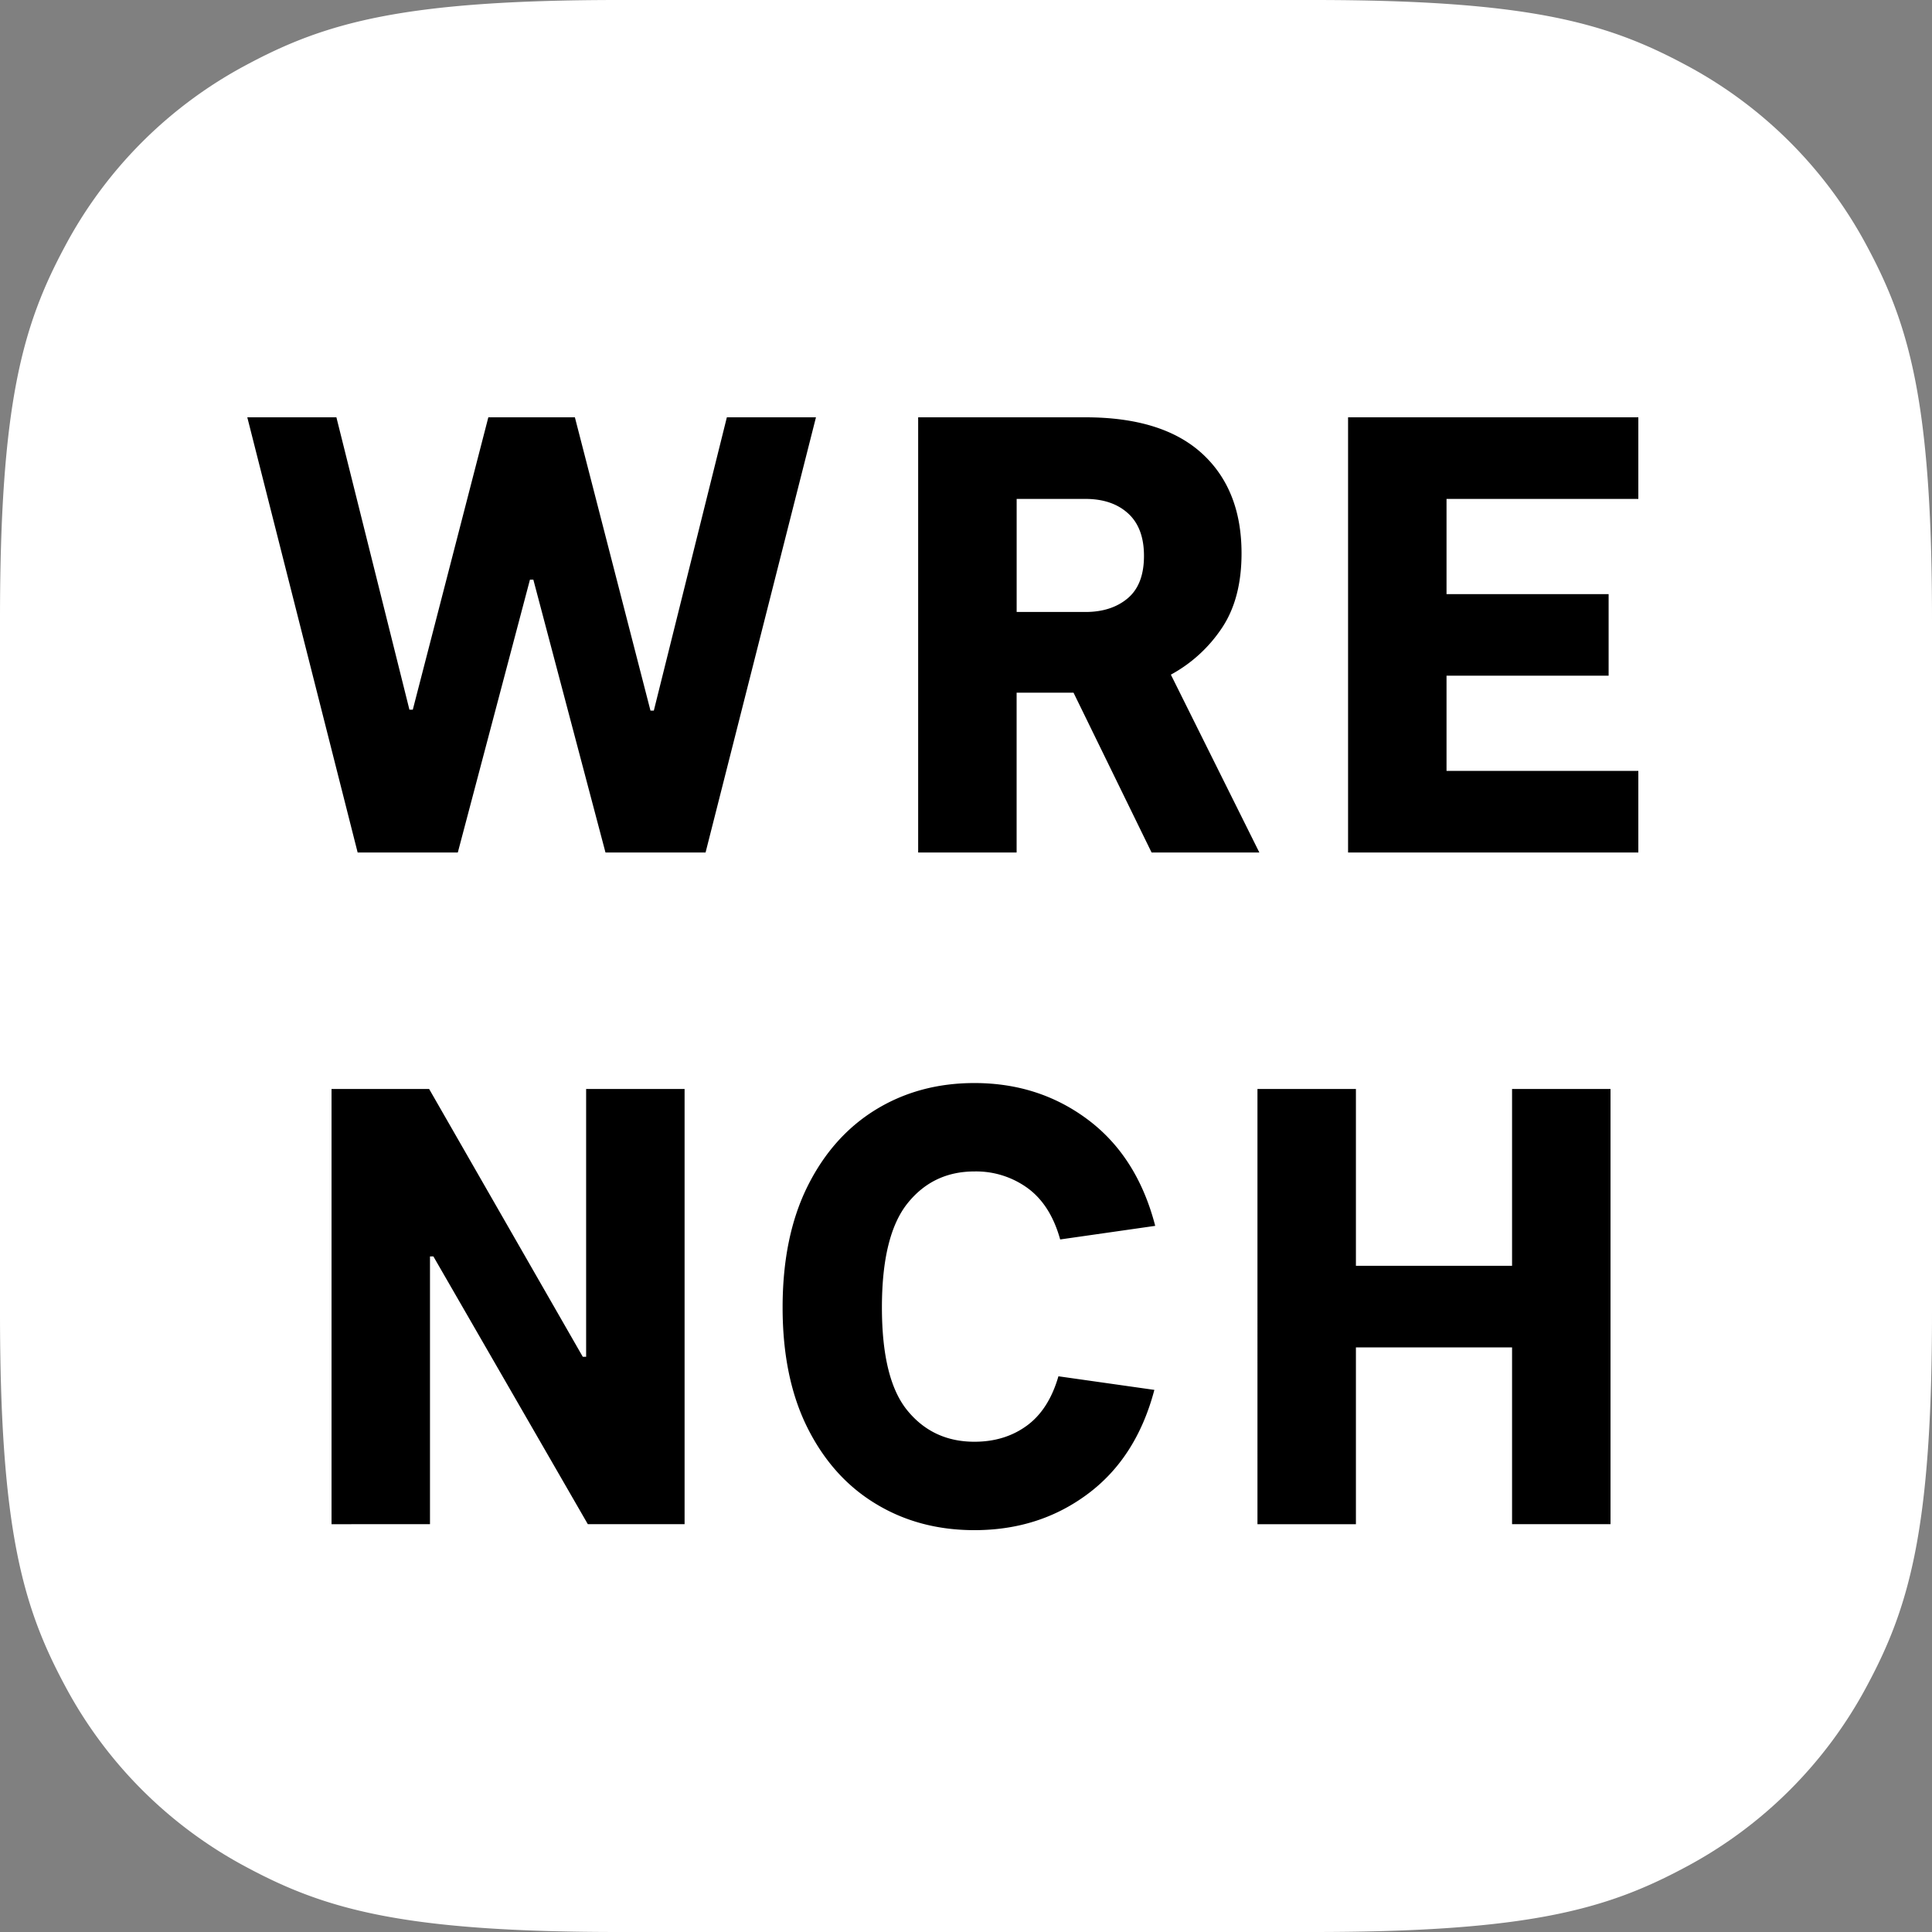 <svg xmlns="http://www.w3.org/2000/svg" width="50" height="50" viewBox="0 0 50 50">
    <rect x="0" y="0" width="50" height="50" fill="#808080" stroke="none"/>
    <g fill="none" fill-rule="evenodd">
        <path fill="#FFF" d="M16.024 0h17.952c5.572 0 7.592.58 9.63 1.67a11.358 11.358 0 0 1 4.724 4.725c1.09 2.037 1.67 4.057 1.67 9.63v17.95c0 5.573-.58 7.593-1.67 9.63a11.358 11.358 0 0 1-4.725 4.725c-2.037 1.09-4.057 1.67-9.63 1.67h-17.95c-5.573 0-7.593-.58-9.63-1.67a11.358 11.358 0 0 1-4.725-4.725C.58 41.568 0 39.548 0 33.975v-17.95c0-5.573.58-7.593 1.67-9.63A11.358 11.358 0 0 1 6.395 1.67C8.432.58 10.452 0 16.025 0z"/>
        <path fill="#000" d="M8.706 10.8l1.89 7.567h.087l1.955-7.567h2.24l1.956 7.59h.087l1.89-7.59h2.306L18.26 22.063H15.67l-1.867-7.061h-.088l-1.867 7.061H9.256L6.4 10.8h2.306zm21.097 11.263l-2.02-4.136H26.31v4.136h-2.548V10.8h4.327c1.33 0 2.335.312 3.018.935.682.623 1.024 1.485 1.024 2.585 0 .788-.172 1.436-.516 1.944a3.716 3.716 0 0 1-1.313 1.196l2.29 4.603h-2.79zm-3.492-9.151v2.926h1.78c.45 0 .815-.119 1.095-.355.28-.237.42-.602.42-1.097 0-.484-.137-.85-.412-1.1-.275-.25-.643-.374-1.104-.374h-1.779zm16.089 7.04v2.111h-7.512V10.8H42.4v2.112h-4.964v2.464h4.195v2.111h-4.195v2.464H42.4zm-24.683 8.231v11.263h-2.504l-3.997-6.93h-.088v6.93H8.58V28.183h2.526l3.976 6.93h.087v-6.93h2.548zm12.18 3.542l-2.46.352c-.165-.594-.444-1.036-.838-1.326a2.267 2.267 0 0 0-1.381-.434c-.714 0-1.292.276-1.733.827-.44.552-.661 1.45-.661 2.692 0 1.243.22 2.133.661 2.67.441.538 1.019.806 1.733.806.527 0 .98-.14 1.359-.418.379-.278.65-.704.815-1.276l2.483.352c-.308 1.166-.88 2.063-1.72 2.69-.838.627-1.817.94-2.937.94-.952 0-1.802-.226-2.55-.68-.75-.452-1.339-1.108-1.77-1.968-.43-.86-.644-1.898-.644-3.116 0-1.224.215-2.269.645-3.134.43-.865 1.02-1.527 1.768-1.986.749-.458 1.599-.687 2.55-.687 1.121 0 2.104.319 2.95.957.845.638 1.422 1.55 1.73 2.739zm5.194-3.542v4.576h4.041v-4.576h2.548v11.263h-2.548V34.87h-4.041v4.576h-2.548V28.183h2.548z"/>
    </g>
</svg>
